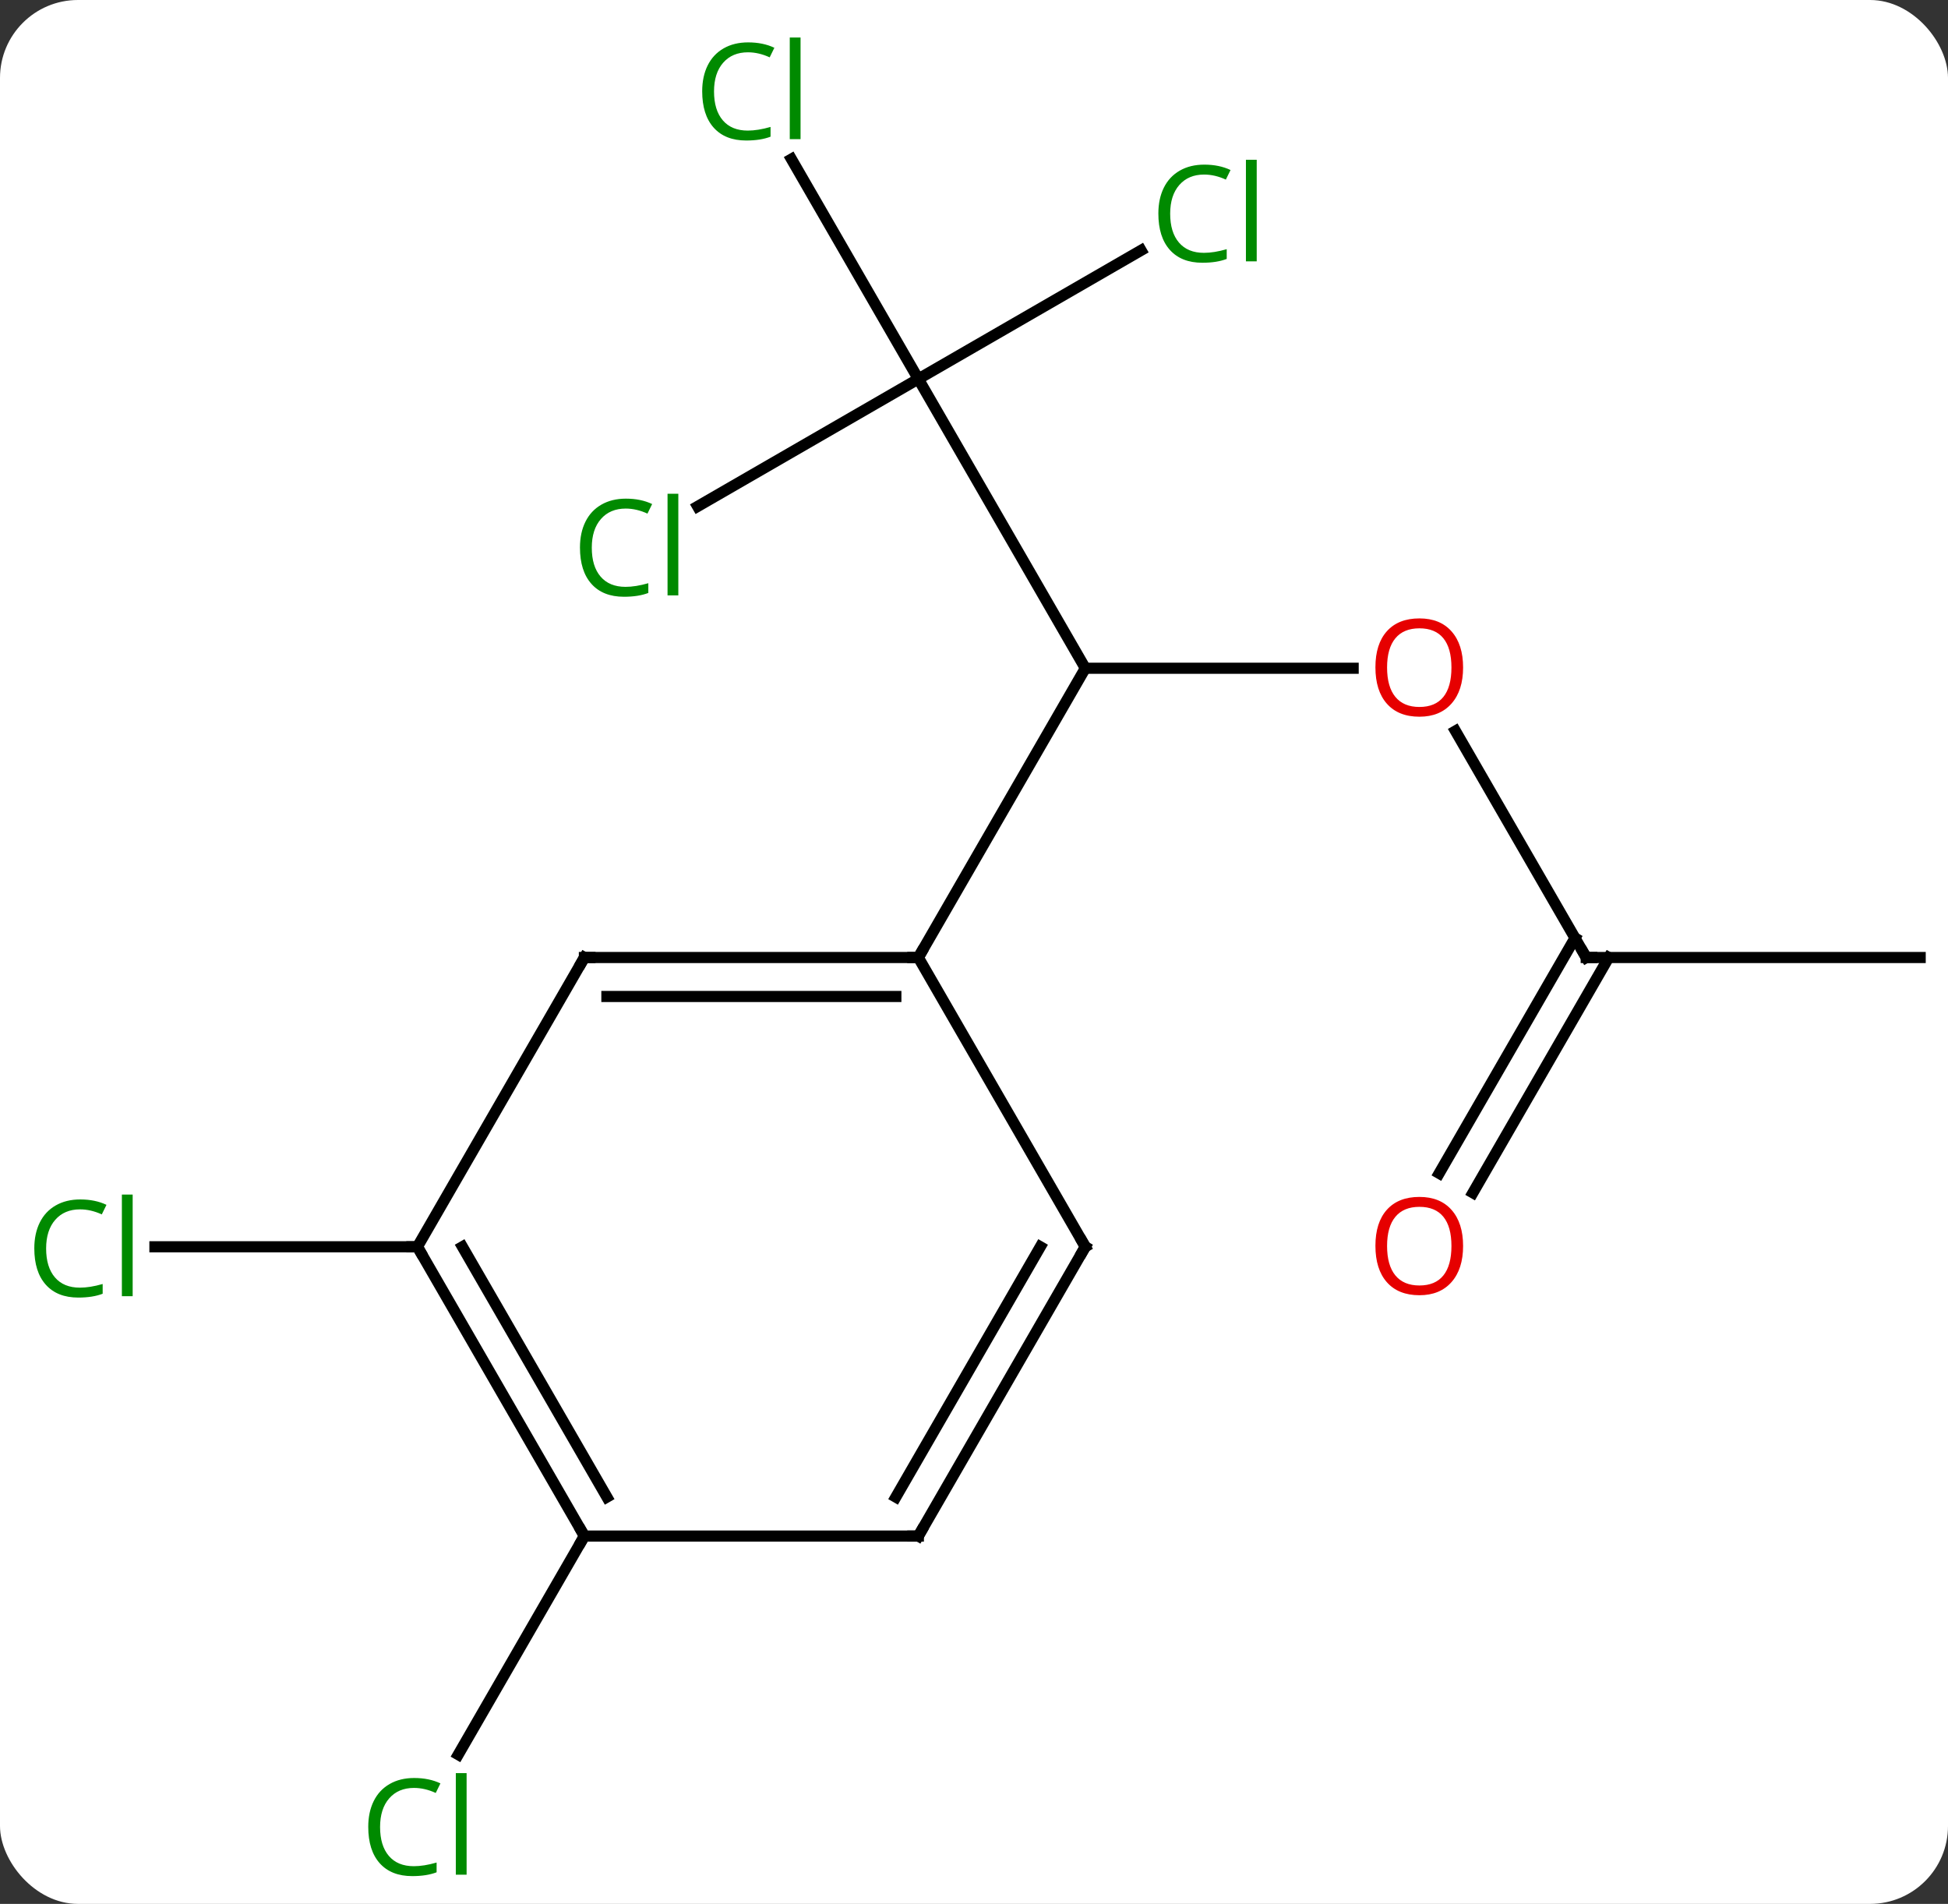 <svg width="175" viewBox="0 0 175 171" style="fill-opacity:1; color-rendering:auto; color-interpolation:auto; text-rendering:auto; stroke:black; stroke-linecap:square; stroke-miterlimit:10; shape-rendering:auto; stroke-opacity:1; fill:black; stroke-dasharray:none; font-weight:normal; stroke-width:1; font-family:'Open Sans'; font-style:normal; stroke-linejoin:miter; font-size:12; stroke-dashoffset:0; image-rendering:auto;" height="171" class="cas-substance-image" xmlns:xlink="http://www.w3.org/1999/xlink" xmlns="http://www.w3.org/2000/svg"><rect x="0" y="0" width="175" height="171" fill="#333333" stroke="none"/><svg class="cas-substance-single-component"><rect y="0" x="0" width="175" stroke="none" ry="7" rx="7" height="171" fill="white" class="cas-substance-group"/><svg y="0" x="0" width="175" viewBox="0 0 175 171" style="fill:black;" height="171" class="cas-substance-single-component-image"><svg><g><g transform="translate(90,86)" style="text-rendering:geometricPrecision; color-rendering:optimizeQuality; color-interpolation:linearRGB; stroke-linecap:butt; image-rendering:optimizeQuality;"><line y2="-25.98" y1="-25.98" x2="31.562" x1="7.5" style="fill:none;"/><line y2="-51.963" y1="-25.98" x2="-7.5" x1="7.5" style="fill:none;"/><line y2="0" y1="-25.98" x2="-7.5" x1="7.5" style="fill:none;"/><line y2="0" y1="-20.344" x2="52.5" x1="40.754" style="fill:none;"/><line y2="-71.71" y1="-51.963" x2="-18.901" x1="-7.5" style="fill:none;"/><line y2="-63.514" y1="-51.963" x2="12.507" x1="-7.5" style="fill:none;"/><line y2="-40.514" y1="-51.963" x2="-27.33" x1="-7.5" style="fill:none;"/><line y2="0" y1="0" x2="82.5" x1="52.5" style="fill:none;"/><line y2="19.383" y1="-1.75" x2="39.288" x1="51.49" style="fill:none;"/><line y2="21.133" y1="0" x2="42.319" x1="54.521" style="fill:none;"/><line y2="25.98" y1="25.98" x2="-52.5" x1="-76.082" style="fill:none;"/><line y2="51.963" y1="71.592" x2="-37.5" x1="-48.833" style="fill:none;"/><line y2="0" y1="0" x2="-37.5" x1="-7.5" style="fill:none;"/><line y2="3.5" y1="3.5" x2="-35.479" x1="-9.521" style="fill:none;"/><line y2="25.98" y1="0" x2="7.5" x1="-7.5" style="fill:none;"/><line y2="25.98" y1="0" x2="-52.5" x1="-37.5" style="fill:none;"/><line y2="51.963" y1="25.98" x2="-7.5" x1="7.5" style="fill:none;"/><line y2="48.463" y1="25.98" x2="-9.521" x1="3.458" style="fill:none;"/><line y2="51.963" y1="25.98" x2="-37.5" x1="-52.5" style="fill:none;"/><line y2="48.463" y1="25.98" x2="-35.479" x1="-48.459" style="fill:none;"/><line y2="51.963" y1="51.963" x2="-37.5" x1="-7.5" style="fill:none;"/></g><g transform="translate(90,86)" style="fill:rgb(230,0,0); text-rendering:geometricPrecision; color-rendering:optimizeQuality; image-rendering:optimizeQuality; font-family:'Open Sans'; stroke:rgb(230,0,0); color-interpolation:linearRGB;"><path style="stroke:none;" d="M41.438 -26.05 Q41.438 -23.988 40.398 -22.808 Q39.359 -21.628 37.516 -21.628 Q35.625 -21.628 34.594 -22.793 Q33.562 -23.957 33.562 -26.066 Q33.562 -28.16 34.594 -29.308 Q35.625 -30.457 37.516 -30.457 Q39.375 -30.457 40.406 -29.285 Q41.438 -28.113 41.438 -26.05 ZM34.609 -26.05 Q34.609 -24.316 35.352 -23.41 Q36.094 -22.503 37.516 -22.503 Q38.938 -22.503 39.664 -23.402 Q40.391 -24.3 40.391 -26.05 Q40.391 -27.785 39.664 -28.675 Q38.938 -29.566 37.516 -29.566 Q36.094 -29.566 35.352 -28.668 Q34.609 -27.769 34.609 -26.05 Z"/></g><g transform="translate(90,86)" style="stroke-linecap:butt; text-rendering:geometricPrecision; color-rendering:optimizeQuality; image-rendering:optimizeQuality; font-family:'Open Sans'; color-interpolation:linearRGB; stroke-miterlimit:5;"><path style="fill:none;" d="M52.25 -0.433 L52.5 0 L53 0"/><path style="fill:rgb(0,138,0); stroke:none;" d="M-22.809 -81.302 Q-24.215 -81.302 -25.035 -80.365 Q-25.855 -79.427 -25.855 -77.787 Q-25.855 -76.115 -25.066 -75.193 Q-24.277 -74.271 -22.824 -74.271 Q-21.918 -74.271 -20.777 -74.599 L-20.777 -73.724 Q-21.668 -73.38 -22.965 -73.38 Q-24.855 -73.38 -25.887 -74.537 Q-26.918 -75.693 -26.918 -77.802 Q-26.918 -79.13 -26.426 -80.123 Q-25.934 -81.115 -24.996 -81.654 Q-24.059 -82.193 -22.793 -82.193 Q-21.449 -82.193 -20.434 -81.709 L-20.855 -80.849 Q-21.84 -81.302 -22.809 -81.302 ZM-18.082 -73.505 L-19.051 -73.505 L-19.051 -82.63 L-18.082 -82.63 L-18.082 -73.505 Z"/><path style="fill:rgb(0,138,0); stroke:none;" d="M18.171 -70.322 Q16.765 -70.322 15.945 -69.385 Q15.124 -68.447 15.124 -66.807 Q15.124 -65.135 15.914 -64.213 Q16.703 -63.291 18.156 -63.291 Q19.062 -63.291 20.203 -63.619 L20.203 -62.744 Q19.312 -62.401 18.015 -62.401 Q16.125 -62.401 15.093 -63.557 Q14.062 -64.713 14.062 -66.822 Q14.062 -68.15 14.554 -69.143 Q15.046 -70.135 15.984 -70.674 Q16.921 -71.213 18.187 -71.213 Q19.531 -71.213 20.546 -70.729 L20.125 -69.869 Q19.14 -70.322 18.171 -70.322 ZM22.898 -62.526 L21.929 -62.526 L21.929 -71.65 L22.898 -71.65 L22.898 -62.526 Z"/><path style="fill:rgb(0,138,0); stroke:none;" d="M-33.789 -40.322 Q-35.195 -40.322 -36.015 -39.385 Q-36.836 -38.447 -36.836 -36.807 Q-36.836 -35.135 -36.046 -34.213 Q-35.257 -33.291 -33.804 -33.291 Q-32.898 -33.291 -31.757 -33.619 L-31.757 -32.744 Q-32.648 -32.401 -33.945 -32.401 Q-35.836 -32.401 -36.867 -33.557 Q-37.898 -34.713 -37.898 -36.822 Q-37.898 -38.151 -37.406 -39.143 Q-36.914 -40.135 -35.976 -40.674 Q-35.039 -41.213 -33.773 -41.213 Q-32.429 -41.213 -31.414 -40.729 L-31.835 -39.869 Q-32.82 -40.322 -33.789 -40.322 ZM-29.062 -32.526 L-30.031 -32.526 L-30.031 -41.651 L-29.062 -41.651 L-29.062 -32.526 Z"/><path style="fill:rgb(230,0,0); stroke:none;" d="M41.438 25.91 Q41.438 27.972 40.398 29.152 Q39.359 30.332 37.516 30.332 Q35.625 30.332 34.594 29.168 Q33.562 28.003 33.562 25.894 Q33.562 23.8 34.594 22.652 Q35.625 21.503 37.516 21.503 Q39.375 21.503 40.406 22.675 Q41.438 23.847 41.438 25.91 ZM34.609 25.91 Q34.609 27.644 35.352 28.55 Q36.094 29.457 37.516 29.457 Q38.938 29.457 39.664 28.558 Q40.391 27.66 40.391 25.91 Q40.391 24.175 39.664 23.285 Q38.938 22.394 37.516 22.394 Q36.094 22.394 35.352 23.293 Q34.609 24.191 34.609 25.91 Z"/><path style="fill:rgb(0,138,0); stroke:none;" d="M-82.809 22.621 Q-84.215 22.621 -85.035 23.558 Q-85.856 24.496 -85.856 26.136 Q-85.856 27.808 -85.066 28.73 Q-84.277 29.652 -82.824 29.652 Q-81.918 29.652 -80.777 29.324 L-80.777 30.199 Q-81.668 30.543 -82.965 30.543 Q-84.856 30.543 -85.887 29.386 Q-86.918 28.23 -86.918 26.121 Q-86.918 24.793 -86.426 23.8 Q-85.934 22.808 -84.996 22.269 Q-84.059 21.73 -82.793 21.73 Q-81.449 21.73 -80.434 22.214 L-80.856 23.074 Q-81.84 22.621 -82.809 22.621 ZM-78.082 30.418 L-79.051 30.418 L-79.051 21.293 L-78.082 21.293 L-78.082 30.418 Z"/><path style="fill:rgb(0,138,0); stroke:none;" d="M-52.809 74.584 Q-54.215 74.584 -55.035 75.521 Q-55.855 76.459 -55.855 78.099 Q-55.855 79.771 -55.066 80.693 Q-54.277 81.615 -52.824 81.615 Q-51.918 81.615 -50.777 81.287 L-50.777 82.162 Q-51.668 82.505 -52.965 82.505 Q-54.855 82.505 -55.887 81.349 Q-56.918 80.193 -56.918 78.084 Q-56.918 76.755 -56.426 75.763 Q-55.934 74.771 -54.996 74.232 Q-54.059 73.693 -52.793 73.693 Q-51.449 73.693 -50.434 74.177 L-50.855 75.037 Q-51.84 74.584 -52.809 74.584 ZM-48.082 82.38 L-49.051 82.38 L-49.051 73.255 L-48.082 73.255 L-48.082 82.38 Z"/><path style="fill:none;" d="M-8 -0 L-7.5 0 L-7.25 -0.433"/><path style="fill:none;" d="M-37 0 L-37.5 0 L-37.75 0.433"/><path style="fill:none;" d="M7.25 25.547 L7.5 25.98 L7.25 26.413"/><path style="fill:none;" d="M-52.25 26.413 L-52.5 25.98 L-53 25.98"/><path style="fill:none;" d="M-7.25 51.53 L-7.5 51.963 L-8 51.963"/><path style="fill:none;" d="M-37.75 51.53 L-37.5 51.963 L-37.75 52.396"/></g></g></svg></svg></svg></svg>
